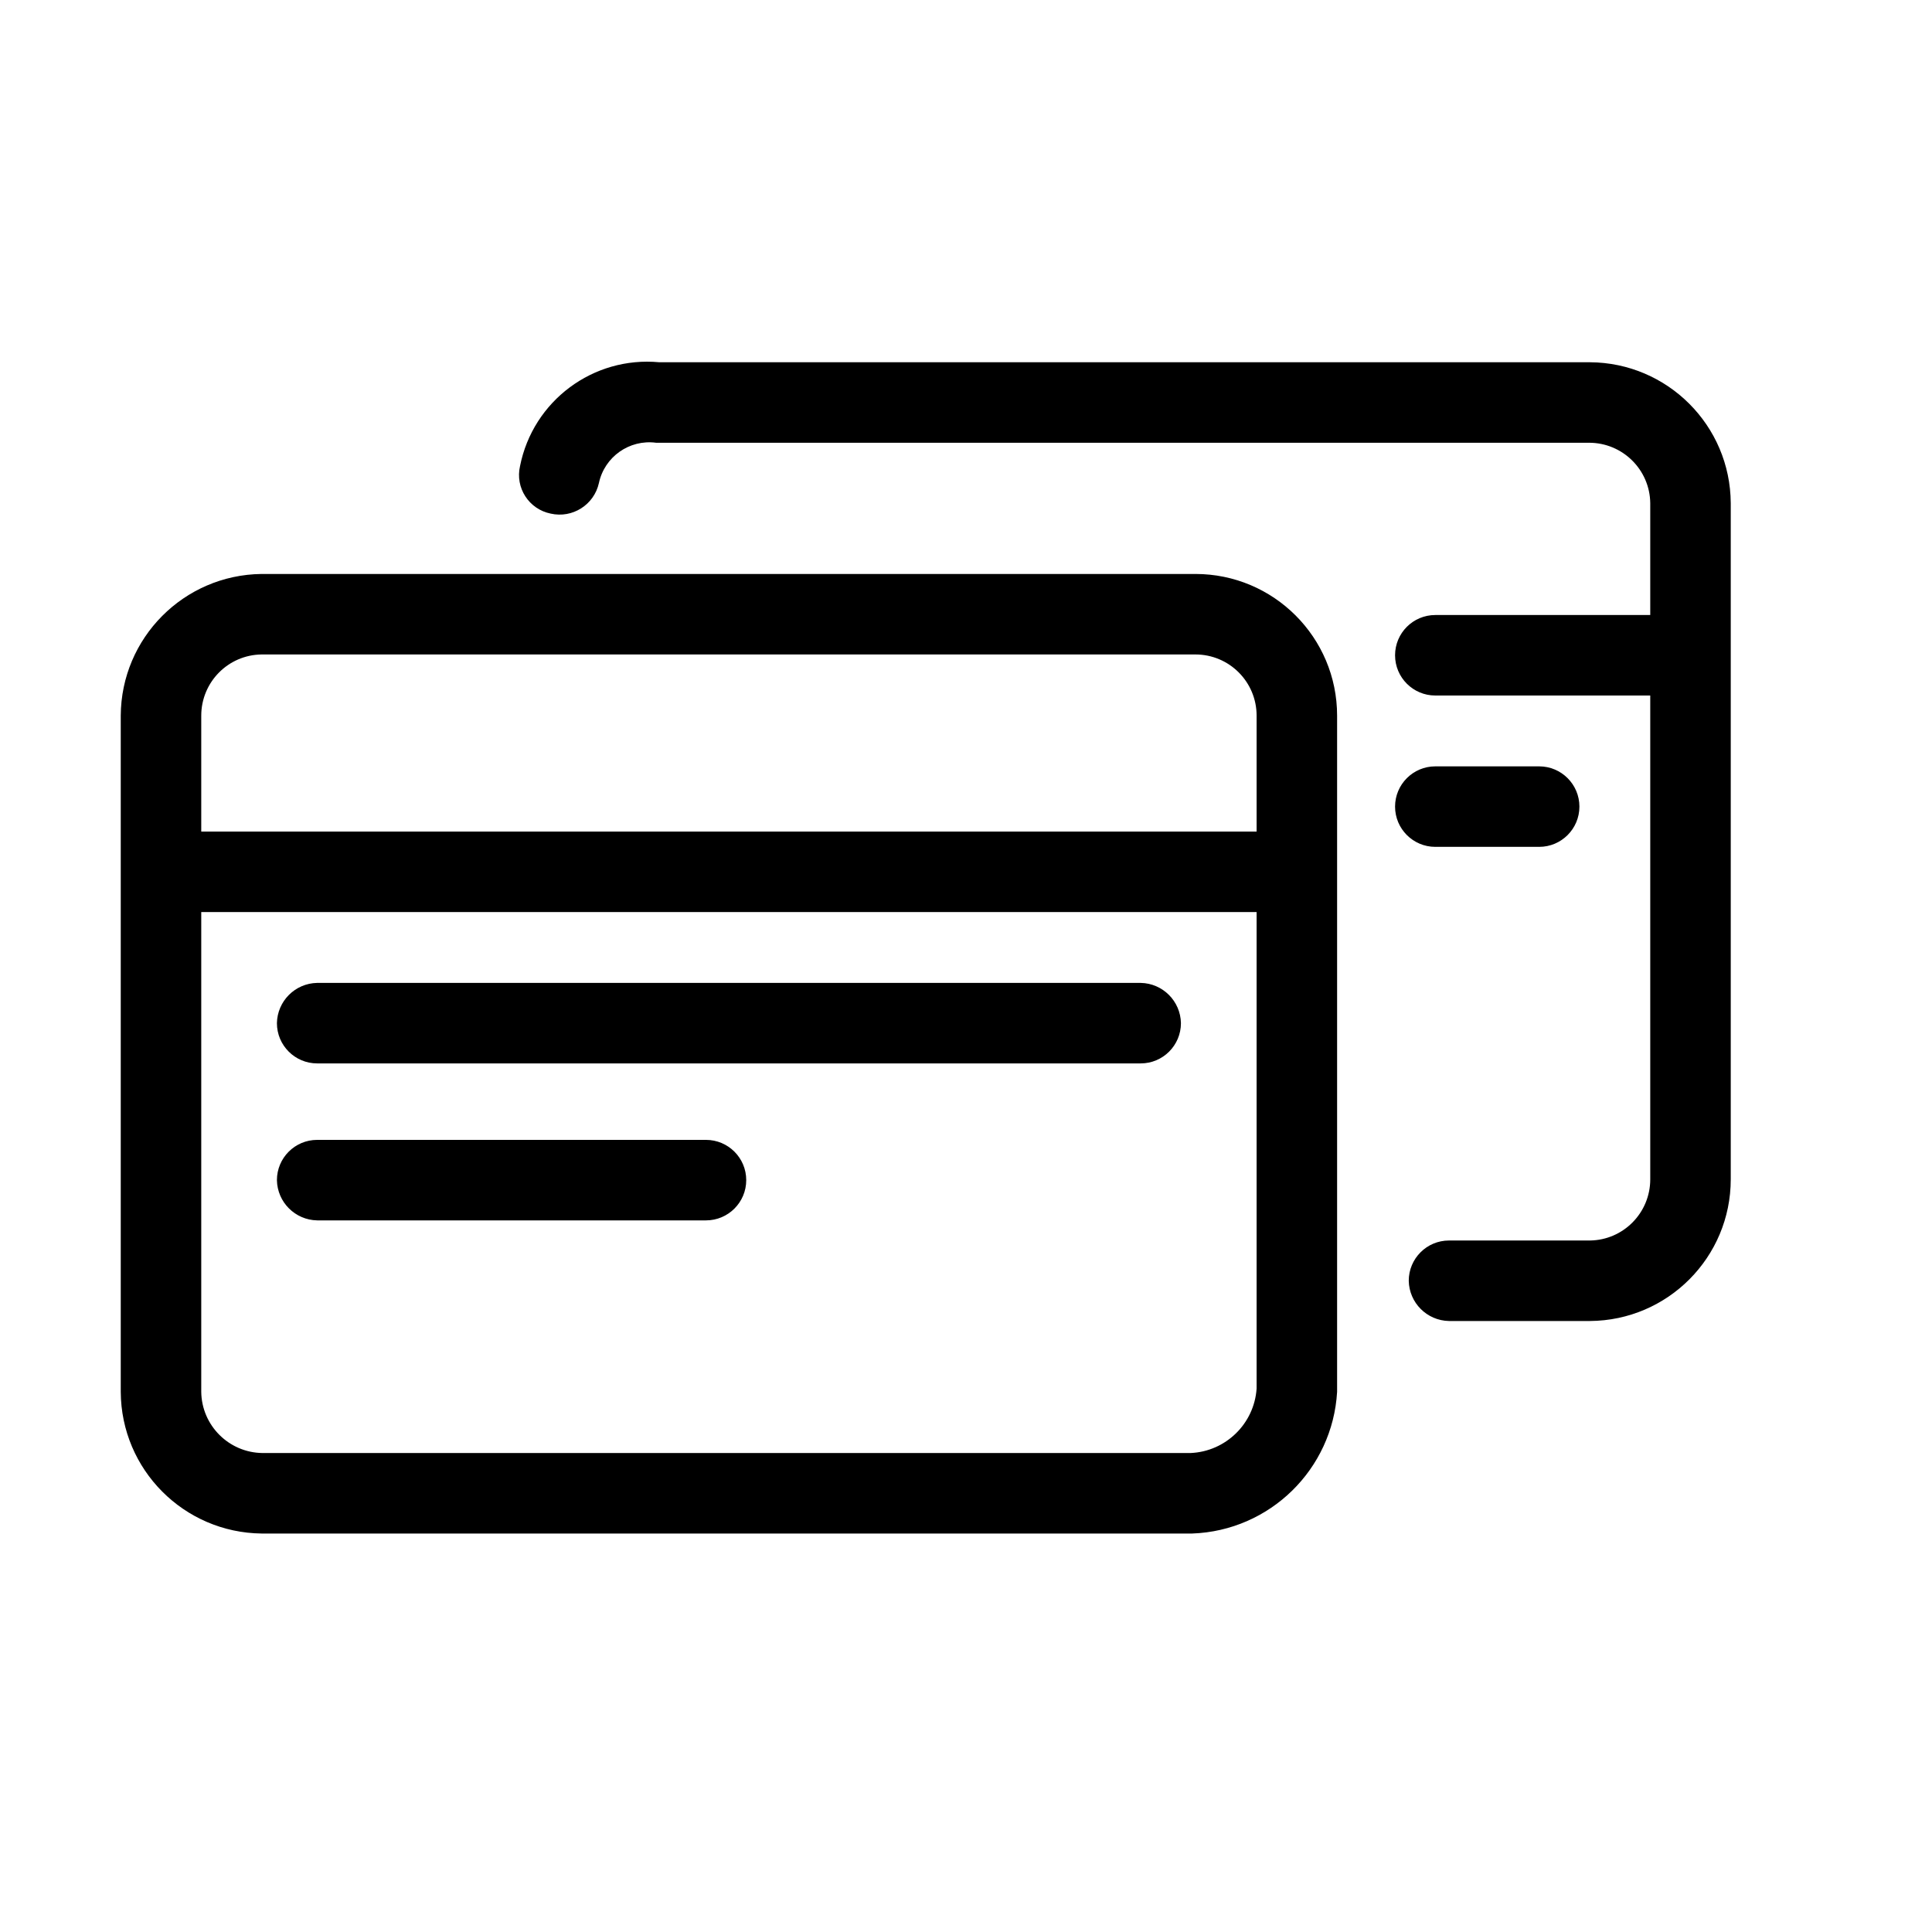 <svg viewBox="0 0 24 24" xmlns="http://www.w3.org/2000/svg">
  <path d="M 3.25 19.05 C 2.284 19.039 1.505 18.256 1.5 17.29 L 1.5 8.89 C 1.505 7.924 2.284 7.141 3.25 7.13 L 14.85 7.13 C 15.822 7.13 16.61 7.918 16.61 8.89 L 16.61 17.29 C 16.554 18.253 15.774 19.016 14.81 19.05 Z M 14.85 8.13 L 3.25 8.13 C 2.834 8.135 2.5 8.474 2.5 8.89 L 2.5 10.33 L 15.61 10.33 L 15.61 8.89 C 15.61 8.47 15.27 8.13 14.85 8.13 Z M 2.5 17.29 C 2.505 17.707 2.843 18.045 3.26 18.05 L 14.79 18.05 C 15.227 18.031 15.58 17.686 15.61 17.25 L 15.61 11.33 L 2.5 11.33 Z M 14.17 13.21 L 3.94 13.21 C 3.664 13.21 3.44 12.986 3.44 12.71 C 3.445 12.436 3.666 12.215 3.94 12.21 L 14.17 12.21 C 14.444 12.215 14.665 12.436 14.67 12.71 C 14.67 12.986 14.446 13.21 14.17 13.21 Z M 8.77 15.16 L 3.94 15.16 C 3.666 15.155 3.445 14.934 3.44 14.66 C 3.44 14.384 3.664 14.16 3.94 14.16 L 8.77 14.16 C 9.046 14.16 9.27 14.384 9.27 14.66 C 9.27 14.936 9.046 15.16 8.77 15.16 Z M 19.75 16.41 L 18 16.41 C 17.726 16.405 17.505 16.184 17.5 15.91 C 17.5 15.634 17.724 15.41 18 15.41 L 19.75 15.41 C 20.166 15.405 20.5 15.066 20.5 14.65 L 20.5 8.64 L 17.83 8.64 C 17.554 8.64 17.33 8.416 17.33 8.14 C 17.33 7.864 17.554 7.64 17.83 7.64 L 20.5 7.64 L 20.5 6.25 C 20.495 5.834 20.156 5.5 19.74 5.5 L 8.15 5.5 C 7.819 5.456 7.51 5.674 7.44 6 C 7.38 6.271 7.111 6.442 6.84 6.38 C 6.57 6.325 6.398 6.059 6.46 5.79 C 6.621 4.98 7.368 4.423 8.19 4.5 L 19.75 4.5 C 20.714 4.505 21.495 5.286 21.5 6.25 L 21.5 14.65 C 21.5 15.618 20.718 16.404 19.75 16.41 Z M 19.12 10.52 L 17.83 10.52 C 17.554 10.52 17.33 10.296 17.33 10.02 C 17.33 9.744 17.554 9.52 17.83 9.52 L 19.12 9.52 C 19.396 9.52 19.62 9.744 19.62 10.02 C 19.62 10.296 19.396 10.52 19.12 10.52 Z"/>
</svg>
